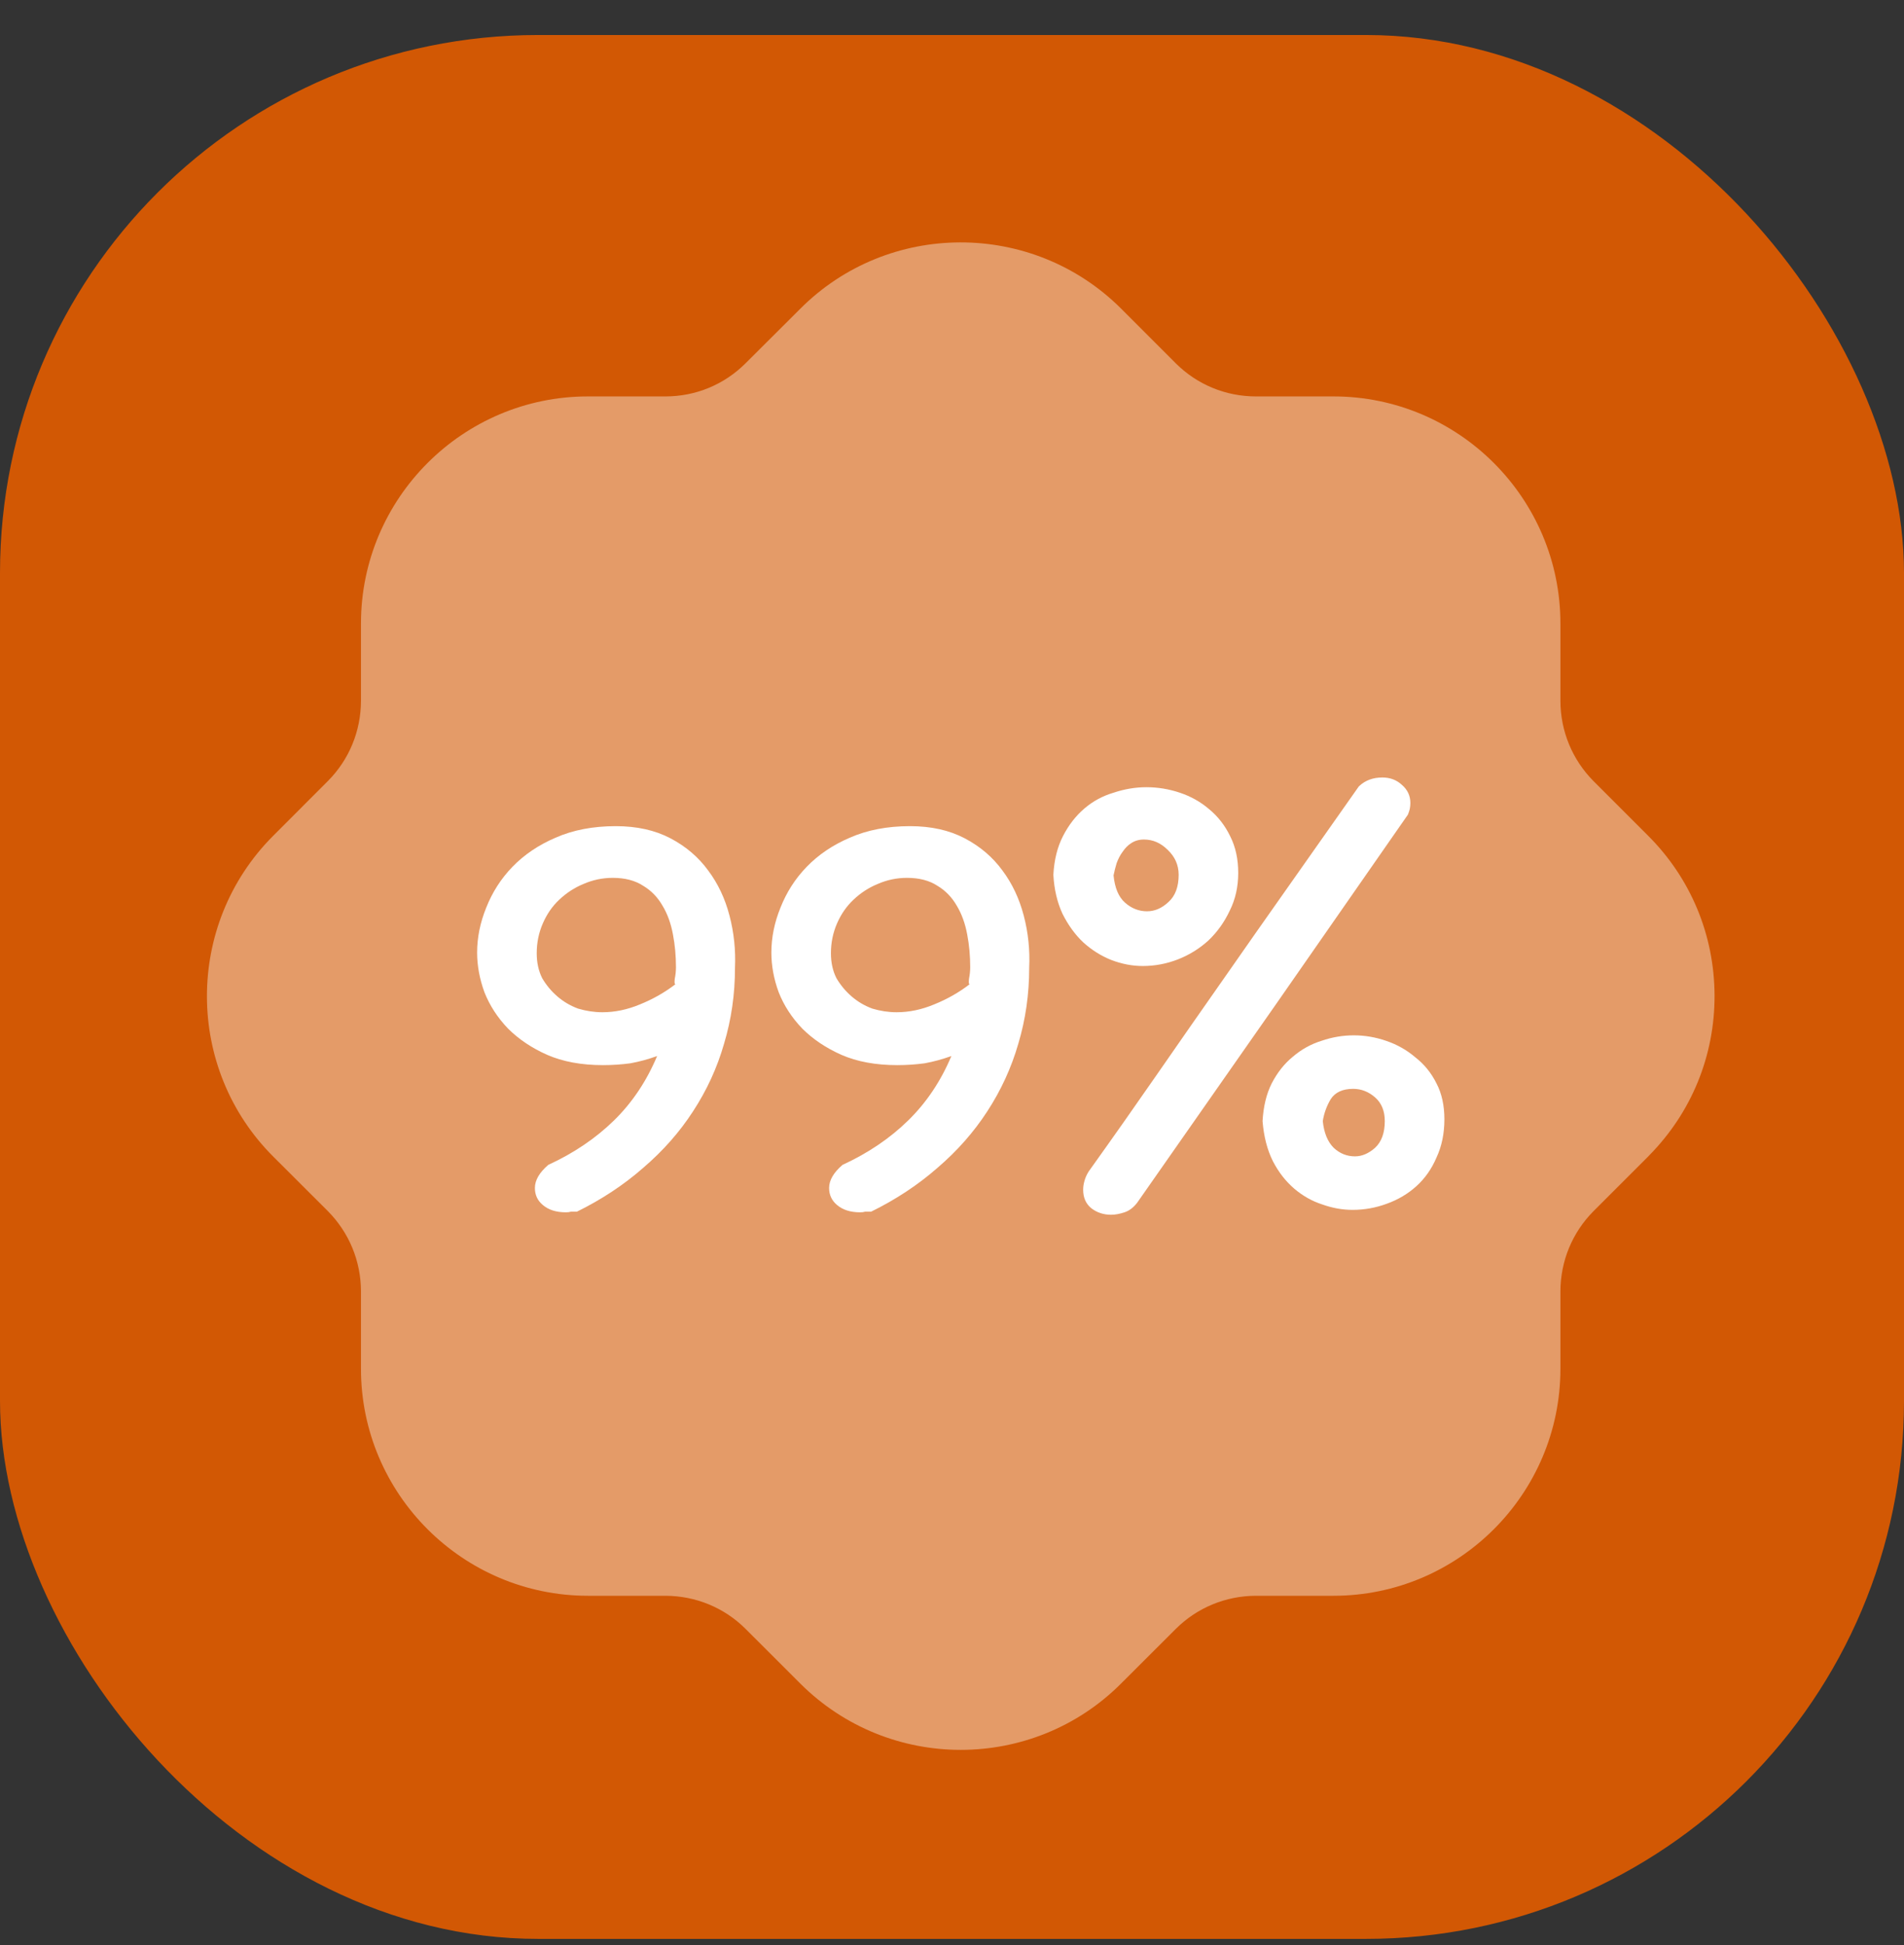 <svg width="46" height="47" viewBox="0 0 46 47" fill="none" xmlns="http://www.w3.org/2000/svg">
<rect x="0" y="0" width="46" height="47" fill="#333333" stroke="none"/>
<rect y="0.846" width="46" height="46" rx="13" fill="#D25804"/>
<g clip-path="url(#clip0_137_2060)">
<path opacity="0.4" d="M23.211 42.279C21.811 42.279 20.412 41.747 19.343 40.685L18.013 39.356C17.498 38.842 16.808 38.558 16.075 38.556H14.205C11.182 38.556 8.721 36.096 8.721 33.072V31.2C8.719 30.47 8.435 29.78 7.92 29.261L6.612 27.955C4.47 25.826 4.461 22.345 6.592 20.202L7.922 18.87C8.435 18.355 8.719 17.665 8.721 16.933V15.064C8.721 12.039 11.182 9.578 14.205 9.578H16.077C16.808 9.578 17.496 9.294 18.015 8.775L19.325 7.469C21.453 5.328 24.932 5.317 27.078 7.449L28.407 8.779C28.924 9.294 29.613 9.578 30.343 9.578H32.215C35.238 9.578 37.699 12.039 37.699 15.064V16.934C37.701 17.665 37.985 18.355 38.5 18.874L39.808 20.182C40.844 21.212 41.418 22.586 41.423 24.052C41.427 25.509 40.866 26.88 39.844 27.916C39.826 27.935 39.81 27.955 39.791 27.971L38.498 29.264C37.985 29.78 37.701 30.47 37.699 31.202V33.072C37.699 36.096 35.238 38.556 32.215 38.556H30.343C29.613 38.558 28.922 38.842 28.405 39.358L27.096 40.665C26.029 41.74 24.619 42.279 23.211 42.279Z" fill="white"/>
<path d="M13.937 29.276C13.878 29.276 13.829 29.276 13.79 29.276C13.76 29.286 13.721 29.291 13.672 29.291C13.437 29.291 13.251 29.232 13.114 29.114C12.986 29.007 12.923 28.87 12.923 28.703C12.923 28.517 13.03 28.331 13.246 28.145C13.863 27.861 14.392 27.503 14.833 27.072C15.274 26.641 15.621 26.122 15.876 25.515C15.661 25.593 15.445 25.652 15.229 25.691C15.014 25.72 14.794 25.735 14.568 25.735C14.049 25.735 13.599 25.652 13.216 25.485C12.844 25.319 12.531 25.108 12.276 24.854C12.021 24.589 11.831 24.295 11.703 23.972C11.586 23.649 11.527 23.33 11.527 23.017C11.527 22.654 11.6 22.292 11.747 21.93C11.894 21.557 12.105 21.229 12.379 20.945C12.663 20.651 13.011 20.416 13.422 20.24C13.843 20.054 14.328 19.961 14.877 19.961C15.386 19.961 15.827 20.059 16.199 20.255C16.571 20.451 16.875 20.71 17.11 21.033C17.345 21.347 17.517 21.709 17.624 22.121C17.732 22.532 17.776 22.953 17.757 23.384C17.757 24.021 17.669 24.633 17.492 25.221C17.326 25.799 17.076 26.343 16.743 26.852C16.42 27.351 16.018 27.807 15.538 28.218C15.068 28.63 14.534 28.982 13.937 29.276ZM14.554 24.457C14.857 24.457 15.161 24.393 15.465 24.266C15.778 24.139 16.062 23.977 16.317 23.781C16.297 23.781 16.292 23.737 16.302 23.649C16.322 23.551 16.331 23.458 16.331 23.37C16.331 23.095 16.307 22.831 16.258 22.576C16.209 22.312 16.126 22.081 16.008 21.886C15.891 21.68 15.734 21.518 15.538 21.401C15.342 21.273 15.097 21.21 14.803 21.21C14.559 21.21 14.323 21.259 14.098 21.357C13.883 21.445 13.687 21.572 13.51 21.739C13.344 21.895 13.212 22.086 13.114 22.312C13.016 22.537 12.967 22.777 12.967 23.032C12.967 23.257 13.011 23.458 13.099 23.634C13.197 23.801 13.319 23.948 13.466 24.075C13.613 24.202 13.78 24.3 13.966 24.369C14.162 24.427 14.358 24.457 14.554 24.457Z" fill="white"/>
<path d="M21.045 29.276C20.986 29.276 20.937 29.276 20.898 29.276C20.869 29.286 20.83 29.291 20.781 29.291C20.546 29.291 20.36 29.232 20.222 29.114C20.095 29.007 20.031 28.87 20.031 28.703C20.031 28.517 20.139 28.331 20.355 28.145C20.972 27.861 21.501 27.503 21.941 27.072C22.382 26.641 22.73 26.122 22.985 25.515C22.769 25.593 22.554 25.652 22.338 25.691C22.123 25.72 21.902 25.735 21.677 25.735C21.158 25.735 20.707 25.652 20.325 25.485C19.953 25.319 19.64 25.108 19.385 24.854C19.13 24.589 18.939 24.295 18.812 23.972C18.694 23.649 18.636 23.33 18.636 23.017C18.636 22.654 18.709 22.292 18.856 21.93C19.003 21.557 19.213 21.229 19.488 20.945C19.772 20.651 20.119 20.416 20.531 20.24C20.952 20.054 21.437 19.961 21.985 19.961C22.495 19.961 22.936 20.059 23.308 20.255C23.68 20.451 23.984 20.71 24.219 21.033C24.454 21.347 24.625 21.709 24.733 22.121C24.841 22.532 24.885 22.953 24.865 23.384C24.865 24.021 24.777 24.633 24.601 25.221C24.434 25.799 24.184 26.343 23.852 26.852C23.528 27.351 23.127 27.807 22.647 28.218C22.177 28.63 21.643 28.982 21.045 29.276ZM21.662 24.457C21.966 24.457 22.27 24.393 22.573 24.266C22.887 24.139 23.171 23.977 23.425 23.781C23.406 23.781 23.401 23.737 23.411 23.649C23.43 23.551 23.44 23.458 23.44 23.37C23.44 23.095 23.416 22.831 23.367 22.576C23.318 22.312 23.234 22.081 23.117 21.886C22.999 21.68 22.843 21.518 22.647 21.401C22.451 21.273 22.206 21.21 21.912 21.21C21.667 21.21 21.432 21.259 21.207 21.357C20.991 21.445 20.795 21.572 20.619 21.739C20.453 21.895 20.32 22.086 20.222 22.312C20.124 22.537 20.075 22.777 20.075 23.032C20.075 23.257 20.119 23.458 20.208 23.634C20.306 23.801 20.428 23.948 20.575 24.075C20.722 24.202 20.888 24.3 21.075 24.369C21.27 24.427 21.466 24.457 21.662 24.457Z" fill="white"/>
<path d="M32.839 18.991C32.986 18.854 33.172 18.785 33.398 18.785C33.584 18.785 33.74 18.844 33.868 18.962C34.005 19.079 34.074 19.226 34.074 19.402C34.074 19.451 34.069 19.5 34.059 19.549C34.049 19.589 34.034 19.633 34.015 19.682L30.856 24.222L27.476 29.056C27.388 29.173 27.285 29.252 27.168 29.291C27.05 29.33 26.942 29.35 26.845 29.35C26.659 29.35 26.497 29.296 26.36 29.188C26.232 29.08 26.169 28.933 26.169 28.747C26.169 28.679 26.178 28.61 26.198 28.541C26.218 28.463 26.252 28.385 26.301 28.306C26.889 27.484 27.447 26.69 27.976 25.926C28.505 25.162 29.034 24.403 29.563 23.649C30.082 22.904 30.611 22.15 31.15 21.386C31.688 20.622 32.247 19.829 32.825 19.006L32.839 18.991ZM25.449 21.136C25.468 20.774 25.547 20.46 25.684 20.196C25.821 19.931 25.992 19.711 26.198 19.535C26.404 19.358 26.639 19.231 26.903 19.153C27.168 19.064 27.432 19.02 27.697 19.02C27.971 19.02 28.24 19.064 28.505 19.153C28.769 19.241 29.004 19.373 29.21 19.549C29.426 19.726 29.597 19.946 29.724 20.211C29.852 20.465 29.915 20.759 29.915 21.092C29.915 21.425 29.847 21.729 29.71 22.003C29.582 22.277 29.411 22.517 29.195 22.723C28.98 22.919 28.735 23.071 28.461 23.179C28.186 23.286 27.902 23.34 27.609 23.34C27.354 23.34 27.099 23.291 26.845 23.193C26.6 23.095 26.374 22.953 26.169 22.767C25.973 22.581 25.806 22.351 25.669 22.077C25.542 21.802 25.468 21.489 25.449 21.136ZM30.503 27.087C30.523 26.734 30.596 26.431 30.724 26.176C30.861 25.912 31.032 25.696 31.238 25.529C31.444 25.353 31.674 25.226 31.928 25.147C32.183 25.059 32.443 25.015 32.707 25.015C32.971 25.015 33.231 25.059 33.486 25.147C33.75 25.236 33.985 25.368 34.191 25.544C34.407 25.711 34.578 25.921 34.705 26.176C34.833 26.421 34.896 26.71 34.896 27.043C34.896 27.386 34.833 27.694 34.705 27.968C34.588 28.243 34.426 28.473 34.22 28.659C34.015 28.845 33.775 28.987 33.501 29.085C33.236 29.183 32.962 29.232 32.678 29.232C32.433 29.232 32.188 29.188 31.943 29.1C31.698 29.021 31.473 28.894 31.267 28.718C31.061 28.541 30.89 28.321 30.753 28.057C30.616 27.782 30.532 27.459 30.503 27.087ZM27.638 20.284C27.52 20.284 27.418 20.313 27.329 20.372C27.251 20.421 27.183 20.49 27.124 20.578C27.065 20.656 27.016 20.749 26.977 20.857C26.947 20.955 26.923 21.053 26.903 21.151C26.933 21.455 27.026 21.675 27.183 21.812C27.339 21.949 27.516 22.018 27.712 22.018C27.898 22.018 28.069 21.944 28.226 21.797C28.392 21.651 28.476 21.43 28.476 21.136C28.476 20.901 28.387 20.7 28.211 20.534C28.044 20.367 27.854 20.284 27.638 20.284ZM32.692 26.308C32.438 26.308 32.257 26.391 32.149 26.558C32.051 26.724 31.987 26.901 31.958 27.087C31.987 27.371 32.075 27.587 32.222 27.733C32.369 27.87 32.541 27.939 32.736 27.939C32.903 27.939 33.065 27.87 33.221 27.733C33.378 27.587 33.456 27.371 33.456 27.087C33.456 26.842 33.378 26.651 33.221 26.514C33.065 26.377 32.888 26.308 32.692 26.308Z" fill="white"/>
</g>
<defs>
<clipPath id="clip0_137_2060">
<rect width="37" height="37" fill="white" transform="translate(5 5.846)"/>
</clipPath>
</defs>
</svg>
